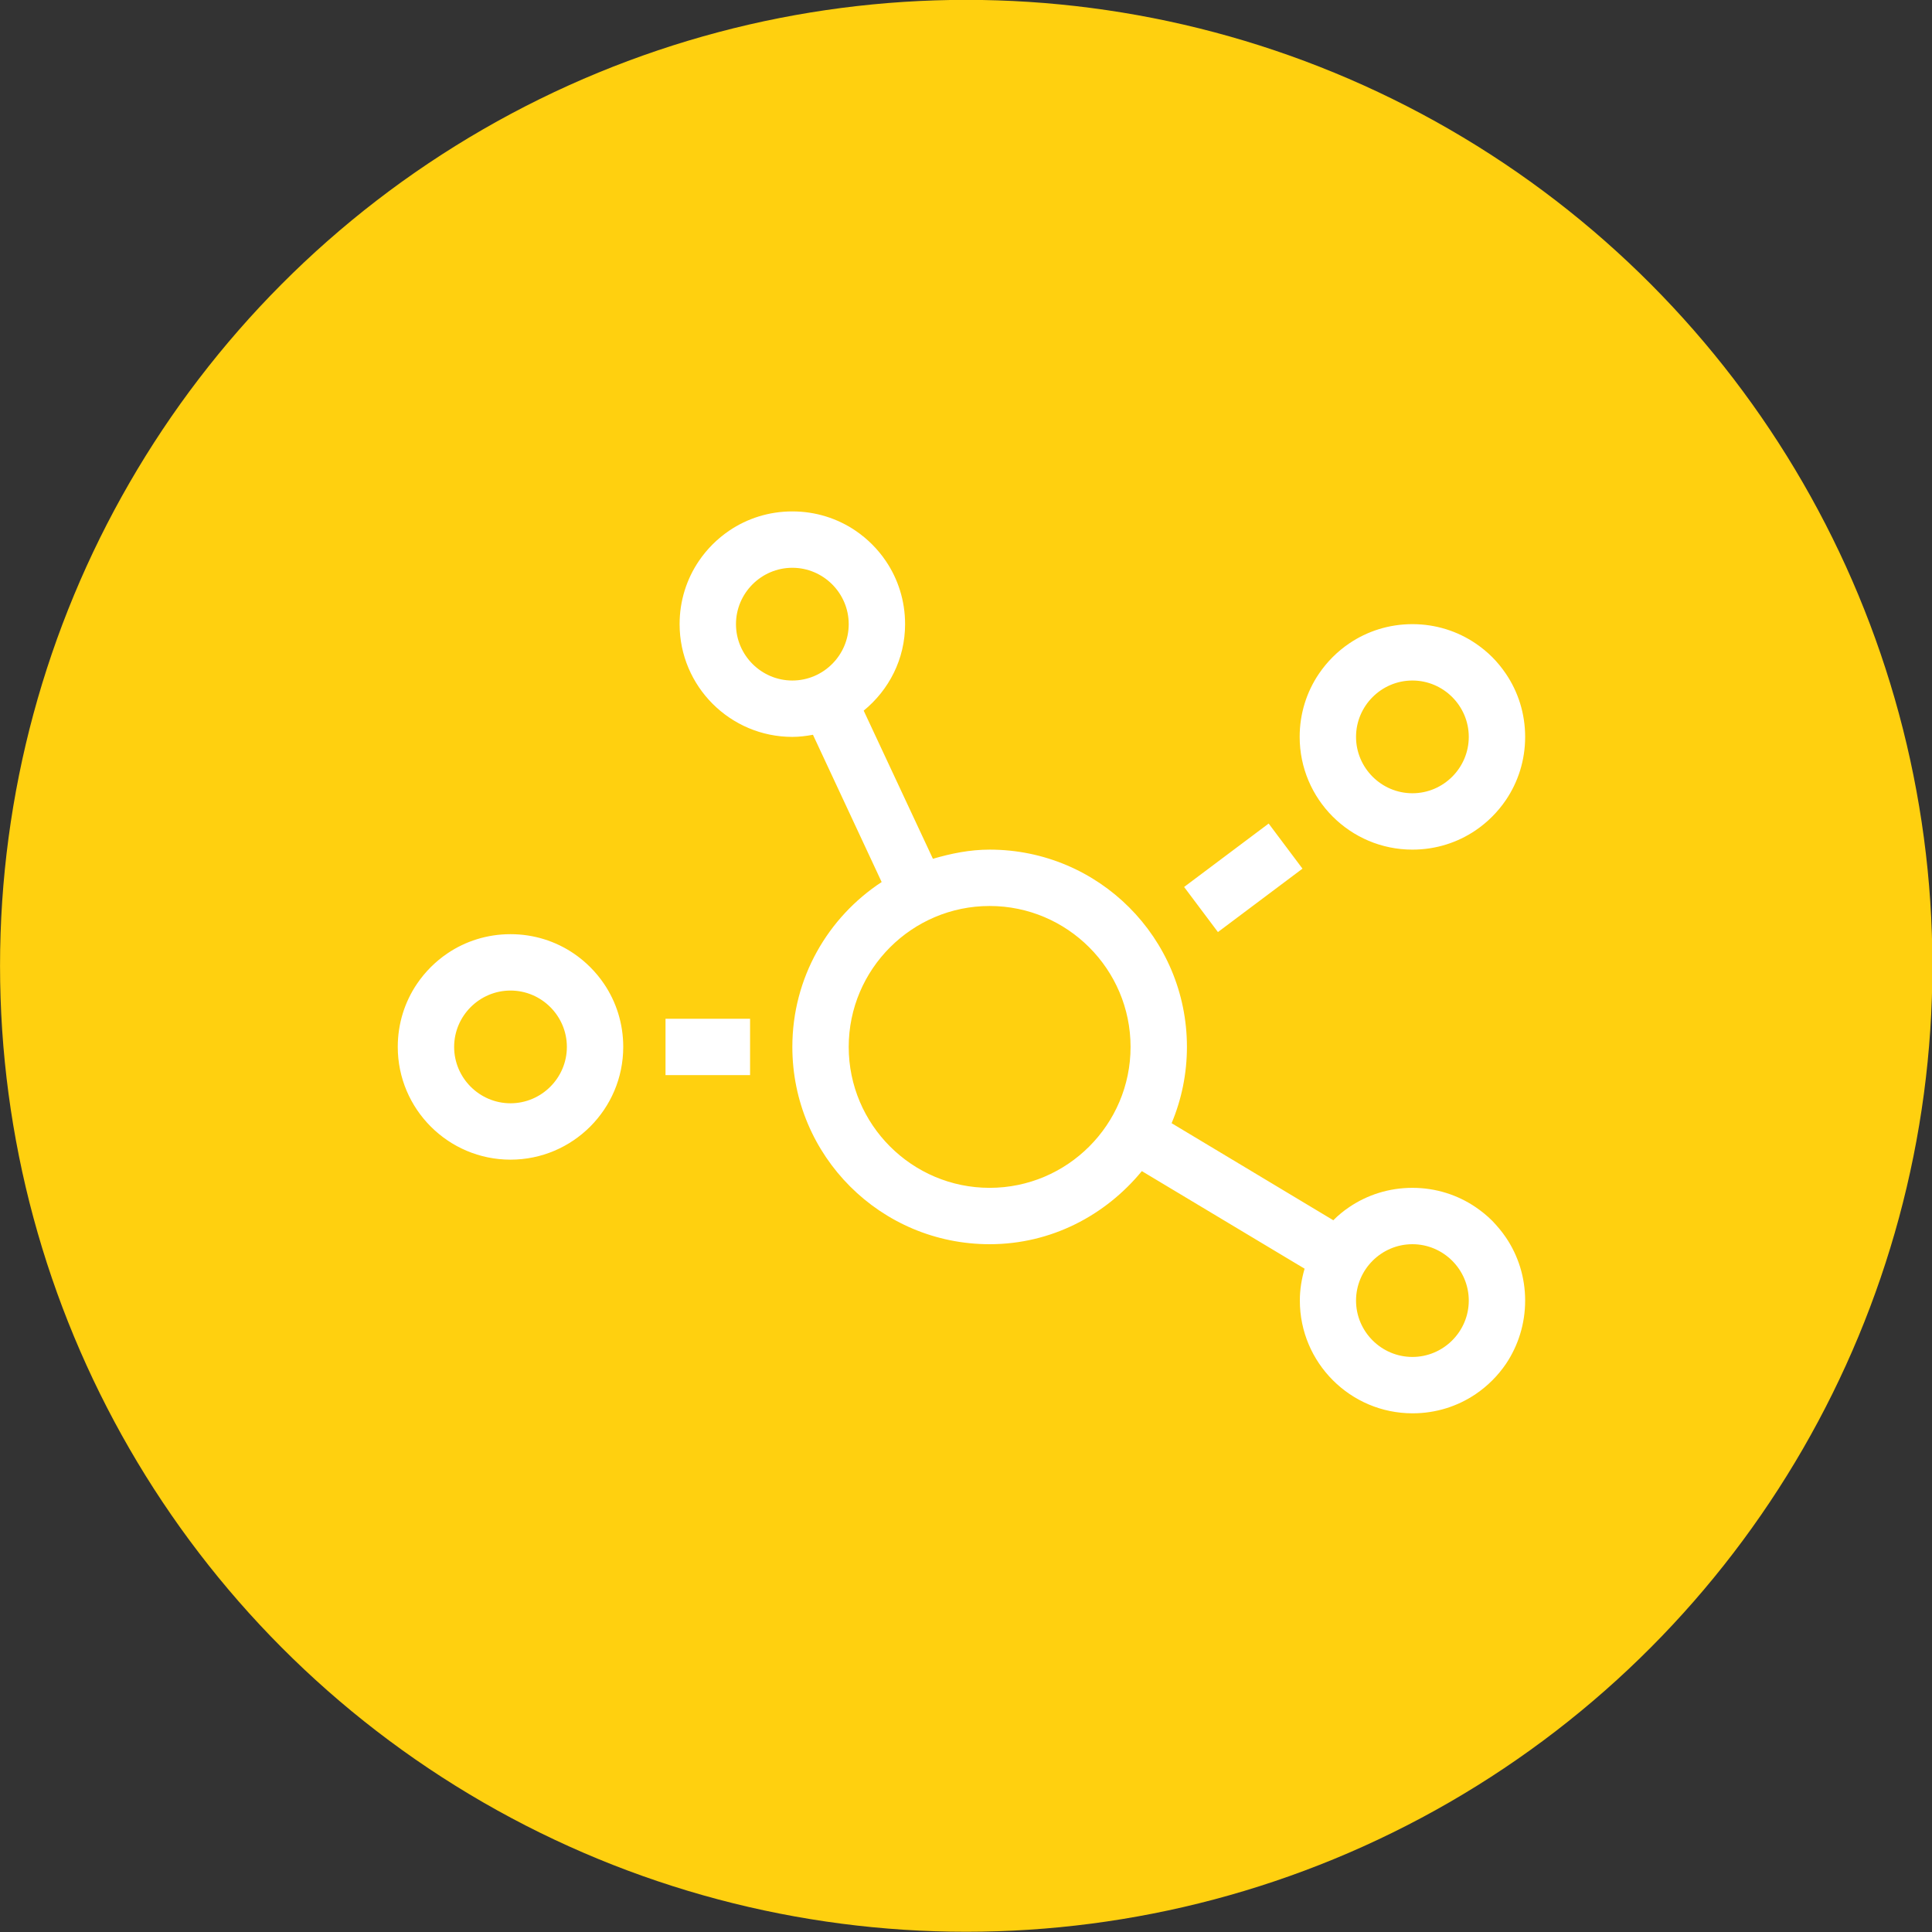 <?xml version="1.0" encoding="UTF-8" standalone="no"?>
<!DOCTYPE svg PUBLIC "-//W3C//DTD SVG 1.1//EN" "http://www.w3.org/Graphics/SVG/1.1/DTD/svg11.dtd">
<svg width="100%" height="100%" viewBox="0 0 68 68" version="1.1" xmlns="http://www.w3.org/2000/svg" xmlns:xlink="http://www.w3.org/1999/xlink" xml:space="preserve" xmlns:serif="http://www.serif.com/" style="fill-rule:evenodd;clip-rule:evenodd;stroke-linejoin:round;stroke-miterlimit:2;">
    <rect x="0" y="0" width="68" height="68" fill="#333333" stroke="none"/>
    <g transform="matrix(2.917,0,0,4.112,-17.629,-44.336)">
        <ellipse cx="17.702" cy="19.049" rx="11.658" ry="8.268" style="fill:rgb(255,208,15);"/>
    </g>
    <g transform="matrix(0.062,0,0,0.062,14,18)">
        <path d="M513.6,202.8L494.4,177.2L446.4,213.2L465.6,238.8L513.6,202.8ZM576,192C589.3,192 601.6,188 611.8,181.1C618.6,176.5 624.5,170.6 629.1,163.8C636,153.6 640,141.3 640,128C640,114.7 636,102.4 629.1,92.2C626.8,88.8 624.2,85.6 621.3,82.7C618.4,79.8 615.2,77.2 611.8,74.9C601.6,68 589.3,64 576,64C562.7,64 550.4,68 540.2,74.9C533.4,79.5 527.5,85.4 522.9,92.2C516,102.4 512,114.7 512,128C512,163.3 540.7,192 576,192ZM576,96C593.6,96 608,110.4 608,128C608,145.6 593.6,160 576,160C558.4,160 544,145.6 544,128C544,110.4 558.4,96 576,96ZM99.8,250.9C89.6,244 77.3,240 64,240C50.7,240 38.4,244 28.2,250.9C21.4,255.5 15.5,261.4 10.9,268.2C4,278.4 0,290.7 0,304C0,339.3 28.7,368 64,368C99.3,368 128,339.3 128,304C128,290.7 124,278.4 117.1,268.2C112.5,261.4 106.6,255.5 99.8,250.9ZM64,336C46.4,336 32,321.6 32,304C32,286.4 46.4,272 64,272C81.6,272 96,286.4 96,304C96,321.6 81.6,336 64,336ZM152,320L200,320L200,288L152,288L152,320ZM621.3,402.7C618.4,399.8 615.2,397.2 611.8,394.9C601.6,388 589.3,384 576,384C562.7,384 550.4,388 540.2,394.9C536.9,397.1 533.9,399.6 531.1,402.4L439.3,347.3C444.9,334 448,319.3 448,304C448,242.1 397.9,192 336,192C324.7,192 314.1,194.2 303.8,197.2L264.5,113.1C278.8,101.4 288,83.9 288,64C288,50.7 284,38.4 277.1,28.2C272.5,21.4 266.6,15.5 259.8,10.9C249.6,4 237.3,0 224,0C210.7,0 198.4,4 188.2,10.9C181.4,15.5 175.5,21.4 170.9,28.2C164,38.4 160,50.7 160,64C160,99.3 188.7,128 224,128C228,128 231.9,127.5 235.7,126.8L274.7,210.4C244.2,230.4 224,264.8 224,304C224,365.9 274.1,416 336,416C371,416 401.8,399.6 422.4,374.5L514.8,429.9C513.1,435.7 512.1,441.7 512.1,448C512.1,483.3 540.8,512 576.1,512C589.4,512 601.7,508 611.9,501.1C618.7,496.5 624.6,490.6 629.2,483.8C636,473.6 640,461.3 640,448C640,434.7 636,422.4 629.1,412.2C626.8,408.8 624.1,405.6 621.3,402.7ZM224,96C206.4,96 192,81.6 192,64C192,46.4 206.4,32 224,32C241.6,32 256,46.4 256,64C256,81.6 241.6,96 224,96ZM336,384C291.9,384 256,348.1 256,304C256,259.9 291.9,224 336,224C380.1,224 416,259.9 416,304C416,348.1 380.1,384 336,384ZM576,480C558.4,480 544,465.6 544,448C544,430.4 558.4,416 576,416C593.6,416 608,430.4 608,448C608,465.6 593.6,480 576,480Z" style="fill:white;fill-rule:nonzero;"/>
    </g>
</svg>
